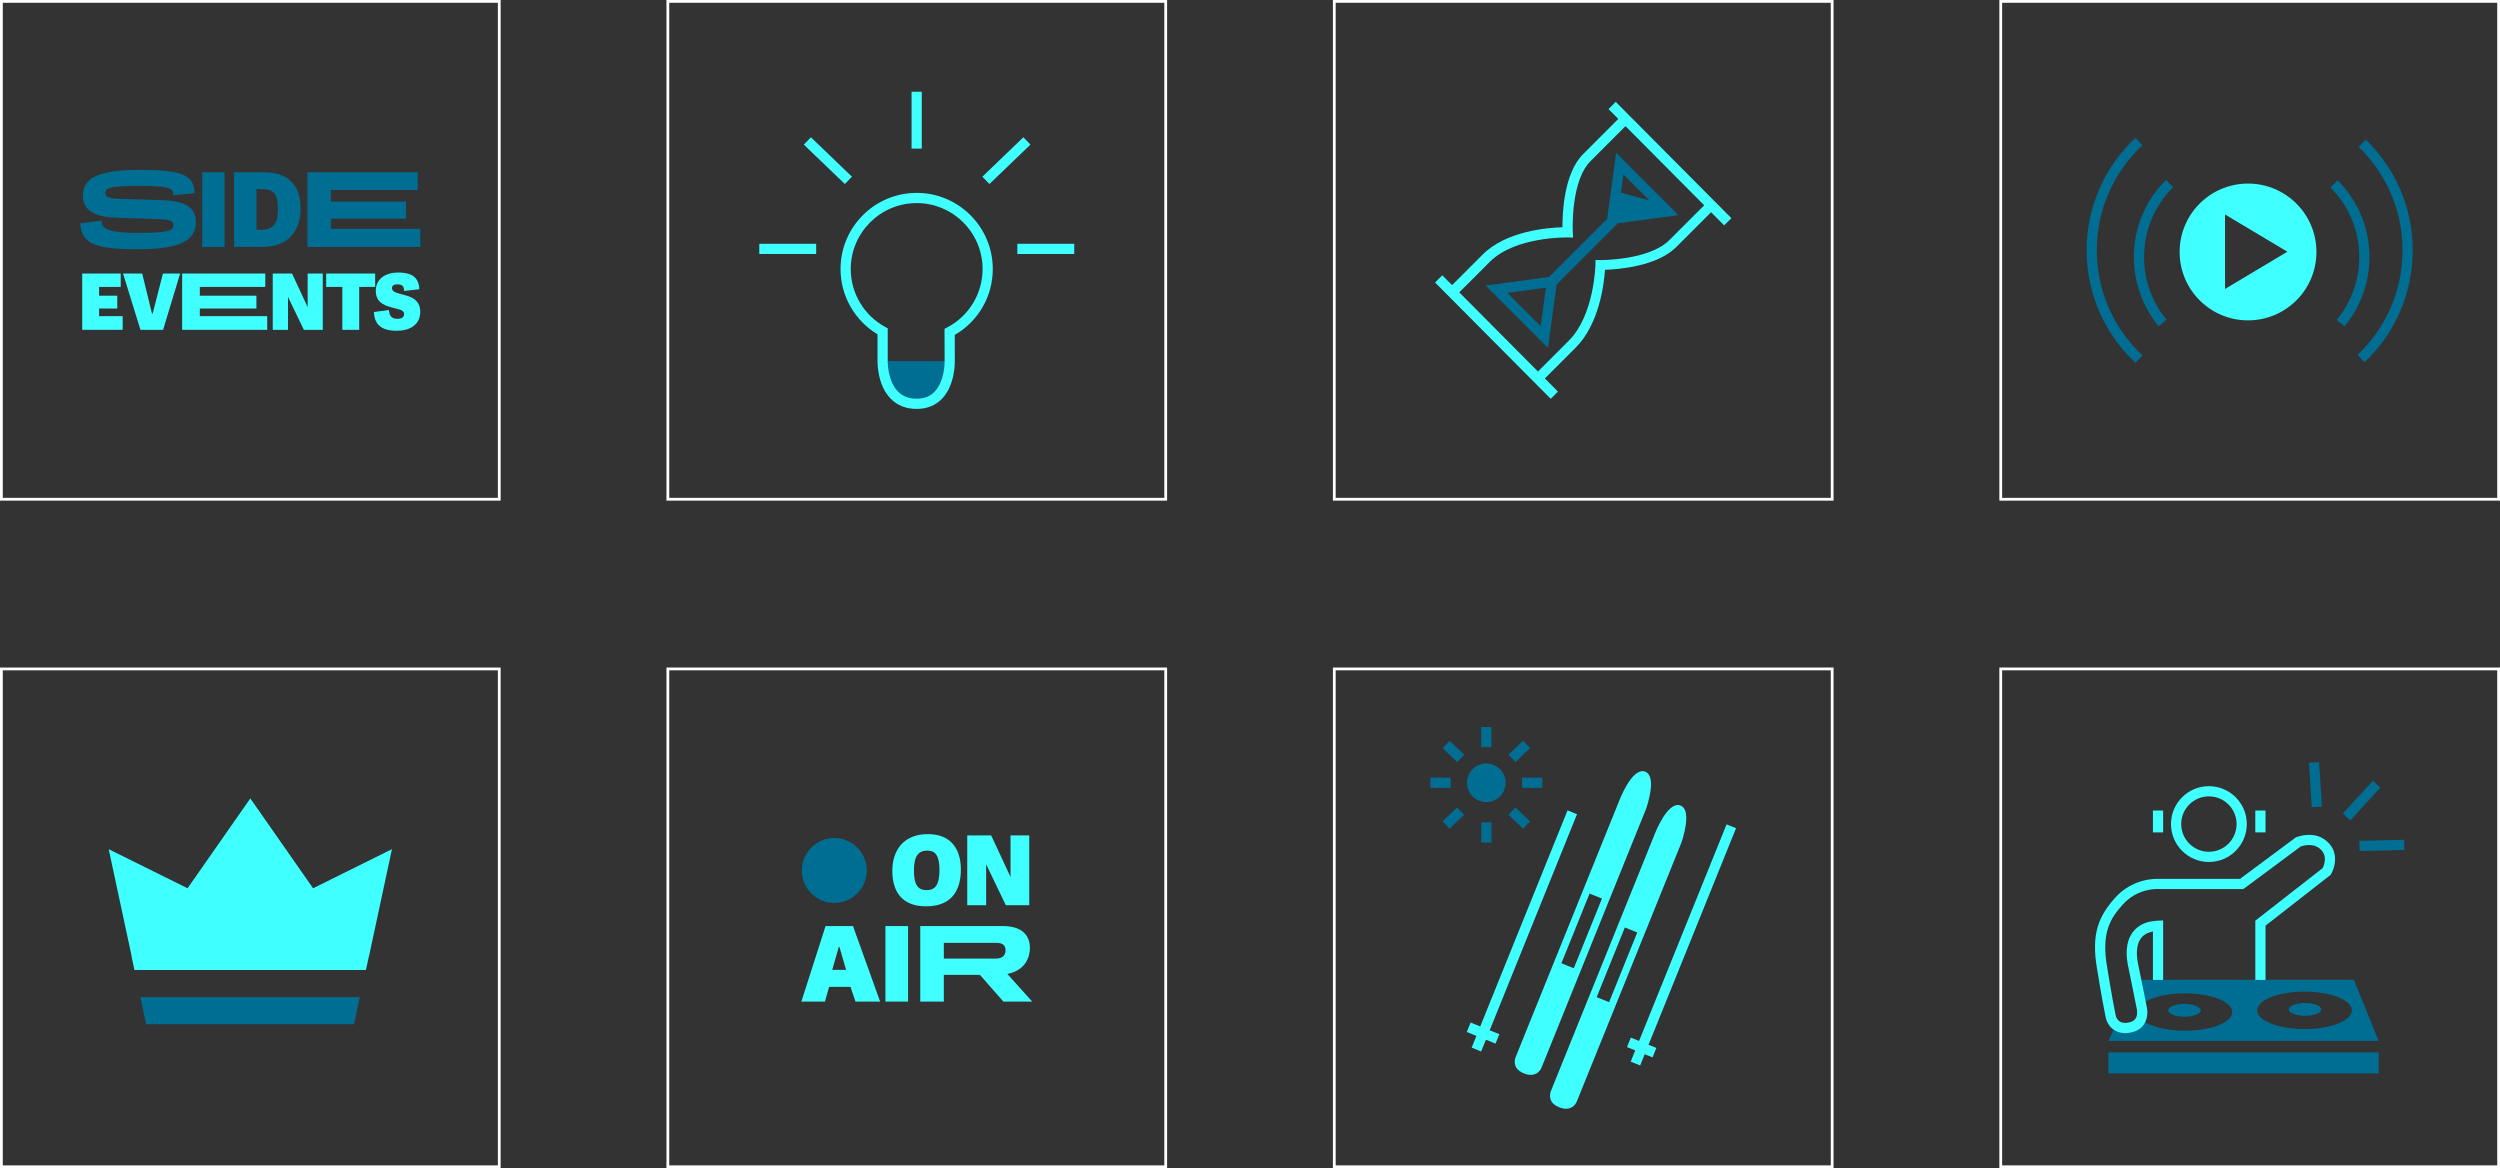 <?xml version="1.0" encoding="UTF-8"?>
<svg id="uuid-686862cf-fffb-4437-b5c8-698f76b9fe2d" data-name="Icons" xmlns="http://www.w3.org/2000/svg" viewBox="0 0 5393.03 2520">
  <rect x="0" y="0" width="5393.03" height="2520" fill="#333333" stroke="none"/>
  <defs>
    <style>
      .uuid-7360caab-c69b-401f-9f22-d483d0045adc {
        fill: #40ffff;
      }

      .uuid-7360caab-c69b-401f-9f22-d483d0045adc, .uuid-34249eb1-9f25-4cbc-969e-231bf5de7663, .uuid-0dc03641-7d00-4351-a6a5-e7ebdd3f6c1e, .uuid-44a8e219-c2c9-4163-b302-5af59527b017 {
        stroke-width: 0px;
      }

      .uuid-34249eb1-9f25-4cbc-969e-231bf5de7663 {
        fill: #40ffff;
      }

      .uuid-0dc03641-7d00-4351-a6a5-e7ebdd3f6c1e {
        fill: #006d93;
      }

      .uuid-44a8e219-c2c9-4163-b302-5af59527b017 {
        fill: #fff;
      }
    </style>
  </defs>
  <path class="uuid-44a8e219-c2c9-4163-b302-5af59527b017" d="M2511.68,6v1068h-1068V6h1068M2517.68,0h-1080v1080h1080V0h0Z"/>
  <path class="uuid-44a8e219-c2c9-4163-b302-5af59527b017" d="M1074,1446v1068H6v-1068h1068M1080,1440H0v1080h1080v-1080h0Z"/>
  <path class="uuid-44a8e219-c2c9-4163-b302-5af59527b017" d="M5387.03,1446v1068h-1068v-1068h1068M5393.03,1440h-1080v1080h1080v-1080h0Z"/>
  <path class="uuid-44a8e219-c2c9-4163-b302-5af59527b017" d="M3949.35,1446v1068h-1068v-1068h1068M3955.35,1440h-1080v1080h1080v-1080h0Z"/>
  <path class="uuid-44a8e219-c2c9-4163-b302-5af59527b017" d="M2511.68,1446v1068h-1068v-1068h1068M2517.68,1440h-1080v1080h1080v-1080h0Z"/>
  <path class="uuid-44a8e219-c2c9-4163-b302-5af59527b017" d="M5387.03,6v1068h-1068V6h1068M5393.03,0h-1080v1080h1080V0h0Z"/>
  <path class="uuid-44a8e219-c2c9-4163-b302-5af59527b017" d="M3949.35,6v1068h-1068V6h1068M3955.35,0h-1080v1080h1080V0h0Z"/>
  <path class="uuid-44a8e219-c2c9-4163-b302-5af59527b017" d="M1074,6v1068H6V6h1068M1080,0H0v1080h1080V0h0Z"/>
  <g>
    <path class="uuid-0dc03641-7d00-4351-a6a5-e7ebdd3f6c1e" d="M227.36,416.31c0,9.35,8.46,12.02,36.73,12.91l84.14,2.45c49.64,1.34,74.35,14.69,74.35,47.41,0,38.96-32.28,58.54-123.54,58.54-83.7,0-124.21-7.12-125.77-55.87l45.63-5.79c1.78,14.02,3.34,26.49,81.47,26.49,66.11,0,73.68-6.46,73.68-16.25,0-8.01-4.01-12.47-25.82-13.13l-95.5-3.34c-51.64-1.78-73.9-16.7-73.9-48.97,0-34.5,28.94-54.32,122.65-54.32,86.15,0,117.09,8.68,118.42,50.09l-46.08,4.9c0-14.91-4.9-20.48-73.9-20.48s-72.57,6.01-72.57,15.36Z"/>
    <path class="uuid-0dc03641-7d00-4351-a6a5-e7ebdd3f6c1e" d="M436.16,532.73v-161.16h48.3v161.16h-48.3Z"/>
    <path class="uuid-0dc03641-7d00-4351-a6a5-e7ebdd3f6c1e" d="M504.94,371.57h63.66c55.87,0,79.91,30.05,79.91,78.13s-26.04,83.03-83.7,83.03h-59.88v-161.16ZM599.54,450.59c0-32.05-8.9-42.52-34.73-42.52h-11.58v87.7h8.24c32.28,0,38.06-17.36,38.06-45.19Z"/>
    <path class="uuid-0dc03641-7d00-4351-a6a5-e7ebdd3f6c1e" d="M906.73,493.55v39.18h-243.53v-161.16h237.96v38.29h-187.43v25.15h162.05v36.73h-162.05v21.81h193Z"/>
    <path class="uuid-34249eb1-9f25-4cbc-969e-231bf5de7663" d="M264.6,682.02v29.52h-87.23v-121.45h83.04v28.85h-46.63v18.96h39.25v27.68h-39.25v16.44h50.83Z"/>
    <path class="uuid-34249eb1-9f25-4cbc-969e-231bf5de7663" d="M265.44,590.09h41.27l21.14,86.39h1.51l22.14-86.39h37.07l-36.74,121.45h-48.82l-37.58-121.45Z"/>
    <path class="uuid-34249eb1-9f25-4cbc-969e-231bf5de7663" d="M576.46,682.02v29.52h-183.52v-121.45h179.33v28.85h-141.25v18.96h122.12v27.68h-122.12v16.44h145.44Z"/>
    <path class="uuid-34249eb1-9f25-4cbc-969e-231bf5de7663" d="M621.25,640.41v71.13h-32.88v-121.45h41.6l33.72,72.47v-72.47h32.54v121.45h-40.76l-34.22-71.13Z"/>
    <path class="uuid-34249eb1-9f25-4cbc-969e-231bf5de7663" d="M738.51,618.94h-34.89v-28.85h105.68v28.85h-34.39v92.6h-36.4v-92.6Z"/>
    <path class="uuid-34249eb1-9f25-4cbc-969e-231bf5de7663" d="M845.54,621.62c0,7.55,9.39,10.23,20.97,13.25l9.39,2.52c15.43,4.19,30.7,12.75,30.7,35.06,0,29.36-24.32,41.1-50.16,41.1-18.12,0-48.65-2.85-49.82-40.43l32.21-4.36c1.34,10.57,3.86,18.96,18.62,18.96,8.56,0,14.26-2.85,14.26-10.23,0-5.54-4.7-8.56-11.74-10.4l-9.06-2.35c-17.61-4.53-40.26-9.56-40.26-37.58,0-26,21.81-39.25,47.64-39.25,21.98,0,45.29,4.86,46.3,36.07l-32.88,3.69c0-11.24-4.7-14.26-14.59-14.26-6.88,0-11.57,2.35-11.57,8.22Z"/>
  </g>
  <g>
    <polygon class="uuid-0dc03641-7d00-4351-a6a5-e7ebdd3f6c1e" points="1911.55 778.99 2056.27 778.99 2022.11 860.64 1957.17 866.03 1911.55 822.51 1911.55 778.99"/>
    <path class="uuid-7360caab-c69b-401f-9f22-d483d0045adc" d="M1977.44,882.1c-22.89,0-41.79-7.47-56.16-22.2-28.68-29.39-28.35-77.35-28.28-81.01v-57.71c-49.37-29.63-79.77-83.01-79.77-140.86,0-90.55,73.66-164.21,164.21-164.21s164.21,73.66,164.21,164.21c0,58.99-31.27,112.88-82.07,142.22l.14,56.32c.08,3.75.59,52.3-27.9,81.61-13.96,14.36-32.26,21.64-54.37,21.64ZM1977.44,438.1c-78.42,0-142.21,63.8-142.21,142.21,0,52.01,28.37,99.85,74.05,124.84l5.72,3.13v70.99c-.01.4-.63,42.13,22.09,65.33,10.21,10.43,23.41,15.5,40.35,15.5s28.8-4.9,38.6-14.98c11.6-11.93,16.89-29.1,19.28-41.4,2.67-13.74,2.41-24.31,2.4-24.41v-.28s-.17-69.62-.17-69.62l5.9-3.1c47-24.68,76.2-72.96,76.2-126,0-78.42-63.79-142.21-142.21-142.21Z"/>
    <g>
      <rect class="uuid-7360caab-c69b-401f-9f22-d483d0045adc" x="1966.44" y="197.9" width="22" height="122.71"/>
      <rect class="uuid-7360caab-c69b-401f-9f22-d483d0045adc" x="2194.66" y="525.93" width="122.71" height="22"/>
      <rect class="uuid-7360caab-c69b-401f-9f22-d483d0045adc" x="1637.99" y="525.93" width="122.71" height="22"/>
      <rect class="uuid-7360caab-c69b-401f-9f22-d483d0045adc" x="1774.92" y="285.2" width="22" height="122.71" transform="translate(298.4 1393.88) rotate(-46.13)"/>
      <rect class="uuid-7360caab-c69b-401f-9f22-d483d0045adc" x="2109.69" y="335.55" width="122.71" height="22" transform="translate(365.73 1601.29) rotate(-43.87)"/>
    </g>
  </g>
  <g>
    <path class="uuid-7360caab-c69b-401f-9f22-d483d0045adc" d="M3734.95,470.64l-249.47-250.91-15.6,15.51,21.16,21.28-75.87,75.87c-41.45,41.45-44.83,126.77-44.61,157.88-31.9.87-121.24,7.96-171.96,58.69l-66.13,66.13-21.11-21.23-15.6,15.51,249.47,250.91,15.6-15.51-28.24-28.41,66.71-66.71c50.94-50.94,61.02-137.88,63-167.68,29.06-.94,112-7.32,153.57-48.89l75.29-75.29,28.2,28.36,15.6-15.51ZM3600.94,518.17c-43.54,43.54-147.53,42.87-148.59,42.86l-10.49-.12-.18,10.49c-.02,1.08-2.52,108.55-57.3,163.34l-66.67,66.67-169.73-170.72,66.18-66.18c54.47-54.47,166.29-52.35,167.4-52.32l11.9.3-.63-11.89c-.01-.28-1.43-28.15,2.8-61.16,5.43-42.32,17.56-73.96,35.1-91.49l75.83-75.83,169.73,170.72-75.34,75.34Z"/>
    <path class="uuid-0dc03641-7d00-4351-a6a5-e7ebdd3f6c1e" d="M3620.87,464.02l-134.56-134.56-19.29,142.36-125.65,125.65-136.55,18.5,134.56,134.56,18.5-136.55,130.95-130.95-.99-.99,133.04-18.03ZM3323.54,703.59l-71.77-71.77,83.02-11.25-11.25,83.02ZM3558.48,432.74l-61.64-17.16,5.31-39.17,56.33,56.33Z"/>
  </g>
  <g>
    <path class="uuid-0dc03641-7d00-4351-a6a5-e7ebdd3f6c1e" d="M5057.67,704.03l-16.95-14.02c31.39-37.94,48.68-86.01,48.68-135.35,0-56.75-22.1-110.11-62.23-150.24l15.56-15.56c44.29,44.28,68.67,103.16,68.67,165.79,0,54.45-19.08,107.5-53.73,149.38Z"/>
    <path class="uuid-0dc03641-7d00-4351-a6a5-e7ebdd3f6c1e" d="M4656.75,703.8c-34.53-41.84-53.55-94.81-53.55-149.15,0-62.99,24.63-122.12,69.36-166.48l15.49,15.62c-40.53,40.2-62.85,93.78-62.85,150.86,0,49.24,17.23,97.24,48.51,135.14l-16.97,14Z"/>
    <path class="uuid-0dc03641-7d00-4351-a6a5-e7ebdd3f6c1e" d="M5100.82,781.35l-15.12-15.98c30.34-28.7,54.22-62.54,70.96-100.6,17.33-39.39,26.12-81.37,26.12-124.77s-8.55-84.25-25.42-123.18c-16.3-37.62-39.58-71.2-69.19-99.82l15.29-15.82c31.7,30.64,56.63,66.61,74.08,106.9,18.07,41.71,27.24,86.1,27.24,131.93s-9.41,91.43-27.98,133.63c-17.93,40.76-43.5,77-75.98,107.72Z"/>
    <path class="uuid-0dc03641-7d00-4351-a6a5-e7ebdd3f6c1e" d="M4606.69,782.71c-32.92-30.76-58.83-67.15-77.03-108.16-18.84-42.46-28.39-87.73-28.39-134.55s9.55-92.09,28.39-134.55c18.19-41.01,44.11-77.4,77.03-108.16l15.02,16.07c-30.75,28.73-54.95,62.71-71.94,101.01-17.58,39.63-26.5,81.9-26.5,125.63s8.92,85.99,26.5,125.63c16.99,38.29,41.19,72.28,71.94,101.01l-15.02,16.07Z"/>
    <path class="uuid-34249eb1-9f25-4cbc-969e-231bf5de7663" d="M4849.49,395.99c-81.49,0-147.55,66.06-147.55,147.55s66.06,147.55,147.55,147.55,147.55-66.06,147.55-147.55-66.06-147.55-147.55-147.55ZM4867.11,583.17l-67.26,40.17v-160.69l67.26,40.17,67.26,40.17-67.26,40.17Z"/>
  </g>
  <g>
    <polygon class="uuid-34249eb1-9f25-4cbc-969e-231bf5de7663" points="845.5 1831.88 795.94 2063.17 795.73 2063.17 789.42 2092.45 289.98 2092.45 283.75 2063.17 284.06 2063.17 234.5 1831.88 404.62 1916.2 539.99 1722.4 675.38 1916.2 845.5 1831.88"/>
    <polygon class="uuid-0dc03641-7d00-4351-a6a5-e7ebdd3f6c1e" points="769.92 2180.31 769.94 2180.31 763.59 2209.6 315.25 2209.6 308.99 2180.31 302.73 2151.03 776.28 2151.03 769.92 2180.31"/>
  </g>
  <g>
    <g>
      <path class="uuid-34249eb1-9f25-4cbc-969e-231bf5de7663" d="M1924.94,1878.6c0-44.72,24.75-79.25,76.54-79.25s71.34,34.53,71.34,76.33c0,48.67-23.09,79.45-75.09,79.45s-72.8-31.82-72.8-76.54ZM2026.65,1877.56c0-31.62-8.53-42.64-26.21-42.64-19.14,0-28.91,11.65-28.91,42.64,0,32.86,9.36,42.64,27.87,42.64,16.22,0,27.25-9.36,27.25-42.64Z"/>
      <path class="uuid-34249eb1-9f25-4cbc-969e-231bf5de7663" d="M2127.32,1864.46v88.19h-40.77v-150.59h51.58l41.81,89.85v-89.85h40.35v150.59h-50.54l-42.43-88.19Z"/>
      <path class="uuid-34249eb1-9f25-4cbc-969e-231bf5de7663" d="M1898.59,2160.65h-53.1l-10.8-31.73h-46.13l-9,31.73h-50.85l52.2-162.9h59.18l58.5,162.9ZM1809.49,2042.74l-14.17,49.5h29.93l-14.4-49.5h-1.35Z"/>
      <path class="uuid-34249eb1-9f25-4cbc-969e-231bf5de7663" d="M1910.06,2160.65v-162.9h48.83v162.9h-48.83Z"/>
      <path class="uuid-34249eb1-9f25-4cbc-969e-231bf5de7663" d="M1985.21,1997.74h178.21c43.43,0,58.28,21.83,58.28,47.25,0,20.48-10.12,48.38-48.6,56.03l53.55,59.63h-62.1l-50.63-57.6h-77.85v57.6h-50.85v-162.9ZM2169.26,2049.72c0-10.13-6.08-15.75-19.35-15.75h-113.85v33.98h110.7c10.58,0,22.5-2.93,22.5-18.23Z"/>
    </g>
    <circle class="uuid-0dc03641-7d00-4351-a6a5-e7ebdd3f6c1e" cx="1799.76" cy="1877.86" r="70.08"/>
  </g>
  <g>
    <g>
      <path class="uuid-34249eb1-9f25-4cbc-969e-231bf5de7663" d="M3548.35,1664.37c-27.41-9.29-54.22,60.21-54.22,60.21l-15.48,38.31-95.3,235.86h0s-110.63,273.82-113.69,281.38c-3.05,7.56-6.66,27.2,20.41,36.38,27.41,9.29,35.45-13.76,35.45-13.76l15.48-38.31,95.3-235.86h0s110.63-273.82,113.69-281.38c3.05-7.56,25.42-73.65-1.64-82.83ZM3395.03,2088.8l-26.76-10.81,60.75-150.36,26.76,10.81-60.75,150.36Z"/>
      <path class="uuid-34249eb1-9f25-4cbc-969e-231bf5de7663" d="M3624.47,1737.47c-27.41-9.29-54.22,60.21-54.22,60.21l-15.48,38.31-95.3,235.86h0s-110.63,273.82-113.69,281.38c-3.05,7.56-6.66,27.2,20.41,36.38,27.41,9.29,35.45-13.76,35.45-13.76l15.48-38.31,95.3-235.86h0s110.63-273.82,113.69-281.38c3.05-7.56,25.42-73.65-1.64-82.83ZM3471.16,2161.9l-26.76-10.81,60.75-150.36,26.76,10.81-60.75,150.36Z"/>
      <polygon class="uuid-34249eb1-9f25-4cbc-969e-231bf5de7663" points="3401.91 1756.43 3381.51 1748.19 3193.2 2214.28 3172.37 2205.87 3164.13 2226.26 3184.96 2234.68 3174.73 2260 3195.12 2268.24 3205.35 2242.92 3226.18 2251.33 3234.42 2230.94 3213.6 2222.52 3401.91 1756.43"/>
      <polygon class="uuid-34249eb1-9f25-4cbc-969e-231bf5de7663" points="3745 1786.59 3724.6 1778.35 3535.83 2245.56 3518.03 2238.37 3509.79 2258.77 3527.59 2265.96 3517.81 2290.17 3538.21 2298.41 3547.99 2274.2 3564.88 2281.03 3573.12 2260.63 3556.23 2253.81 3745 1786.59"/>
    </g>
    <g>
      <circle class="uuid-0dc03641-7d00-4351-a6a5-e7ebdd3f6c1e" cx="3206.27" cy="1688.59" r="41.69"/>
      <g>
        <rect class="uuid-0dc03641-7d00-4351-a6a5-e7ebdd3f6c1e" x="3195.27" y="1568.18" width="22" height="43.58"/>
        <rect class="uuid-0dc03641-7d00-4351-a6a5-e7ebdd3f6c1e" x="3283.42" y="1677.59" width="43.58" height="22"/>
        <rect class="uuid-0dc03641-7d00-4351-a6a5-e7ebdd3f6c1e" x="3085.71" y="1677.59" width="43.58" height="22"/>
        <rect class="uuid-0dc03641-7d00-4351-a6a5-e7ebdd3f6c1e" x="3124.37" y="1599.18" width="22" height="43.58" transform="translate(-206.1 2757.95) rotate(-46.13)"/>
        <rect class="uuid-0dc03641-7d00-4351-a6a5-e7ebdd3f6c1e" x="3255.7" y="1609.98" width="43.58" height="22" transform="translate(-208.7 2723.69) rotate(-43.87)"/>
      </g>
      <g>
        <rect class="uuid-0dc03641-7d00-4351-a6a5-e7ebdd3f6c1e" x="3195.44" y="1773.97" width="22" height="43.58"/>
        <rect class="uuid-0dc03641-7d00-4351-a6a5-e7ebdd3f6c1e" x="3266.35" y="1742.96" width="22" height="43.58" transform="translate(-266.16 2904.44) rotate(-46.13)"/>
        <rect class="uuid-0dc03641-7d00-4351-a6a5-e7ebdd3f6c1e" x="3113.44" y="1753.75" width="43.58" height="22" transform="translate(-348.04 2665.23) rotate(-43.87)"/>
      </g>
    </g>
  </g>
  <g>
    <g>
      <rect class="uuid-0dc03641-7d00-4351-a6a5-e7ebdd3f6c1e" x="4548.31" y="2270.2" width="583.02" height="45.33"/>
      <path class="uuid-0dc03641-7d00-4351-a6a5-e7ebdd3f6c1e" d="M5077.82,2113.62h-469.76c-2.47,5.44-.56,9.28-3.02,14.72l10.64,15.96,4.78,22.05c16.16-13.87,51.65-23.5,92.84-23.5,56.42,0,102.15,18.06,102.15,40.35s-45.73,40.35-102.15,40.35c-45.33,0-83.76-11.66-97.11-27.81l-6.5,14.74-44.27-2.77c-6.78,14.96-10.33,22.81-17.12,37.77h583.02l-53.51-131.86ZM4971.36,2219.9c-56.42,0-102.15-18.06-102.15-40.35s45.73-40.35,102.15-40.35,102.15,18.06,102.15,40.35-45.73,40.35-102.15,40.35Z"/>
      <path class="uuid-0dc03641-7d00-4351-a6a5-e7ebdd3f6c1e" d="M4620.46,2166.35c-5.98,5.13-9.31,10.83-9.31,16.85,0,4.38,1.77,8.59,5.04,12.54l7.14-16.19-2.86-13.2Z"/>
      <path class="uuid-0dc03641-7d00-4351-a6a5-e7ebdd3f6c1e" d="M4712.3,2193.32c19.35,0,35.03-6.19,35.03-13.84s-15.68-13.84-35.03-13.84-35.03,6.19-35.03,13.84,15.68,13.84,35.03,13.84Z"/>
      <path class="uuid-0dc03641-7d00-4351-a6a5-e7ebdd3f6c1e" d="M4972.36,2163.65c-19.35,0-35.03,6.19-35.03,13.84s15.68,13.84,35.03,13.84,35.03-6.19,35.03-13.84-15.68-13.84-35.03-13.84Z"/>
    </g>
    <g>
      <path class="uuid-7360caab-c69b-401f-9f22-d483d0045adc" d="M4765.06,1859.45c45.08,0,81.76-36.68,81.76-81.76s-36.68-81.76-81.76-81.76-81.76,36.68-81.76,81.76,36.68,81.76,81.76,81.76ZM4765.06,1717.92c32.95,0,59.76,26.81,59.76,59.76s-26.81,59.76-59.76,59.76-59.76-26.81-59.76-59.76,26.81-59.76,59.76-59.76Z"/>
      <rect class="uuid-7360caab-c69b-401f-9f22-d483d0045adc" x="4644.34" y="1748.48" width="22" height="47.16"/>
      <rect class="uuid-7360caab-c69b-401f-9f22-d483d0045adc" x="4865.18" y="1748.48" width="22" height="47.16"/>
      <path class="uuid-7360caab-c69b-401f-9f22-d483d0045adc" d="M5022.44,1817.51c-28.12-28.12-67.3-12.04-68.95-11.34l-1.22.51-120.09,89.2h-176.56c-5.34-.24-55.38-1.3-93.09,41.12-34.72,39.06-52.16,76.81-38.53,154.1.42,2.6,9.3,58.18,17.99,101.65,5.42,27.12,26.12,35.99,42.41,35.99,2.56,0,5.01-.22,7.27-.62,15-1.83,26.15-7.93,33.14-18.12,10.85-15.82,6.93-35.01,6.07-38.55-.86-4.38-11.9-60.71-18.7-92.46-2.36-11.03-6.45-38.52,6.62-55.41,5.63-7.28,14.19-12.04,25.53-14.22v104.58h22v-128.34l-11.47.49c-23.93,1.02-41.91,9.1-53.46,24.02-18.04,23.31-14.46,56.05-10.73,73.48,7,32.69,18.56,91.74,18.67,92.34l.13.57c.03.13,3.01,12.69-2.87,21.14-3.3,4.75-9.31,7.67-17.86,8.67l-.76.12s-5.38.84-10.94-.87c-7.22-2.21-11.64-7.82-13.5-17.13-8.77-43.86-17.76-100.31-17.85-100.88l-.03-.19c-13.4-75.84,7.15-106.35,33.29-135.76,31.74-35.7,73.95-33.85,75.69-33.76l184.8.02,123.66-91.85c5.33-1.91,28.03-8.71,43.77,7.03,14.43,14.43,6.5,33.9,3.67,39.63l-145.38,113.41v127.84h22v-117.1l140.38-109.51,1.06-1.78c7.99-13.42,16.98-44.91-6.17-68.05Z"/>
    </g>
    <g>
      <rect class="uuid-0dc03641-7d00-4351-a6a5-e7ebdd3f6c1e" x="5046.54" y="1716.4" width="96.18" height="22" transform="translate(378.52 4315.35) rotate(-47.49)"/>
      <rect class="uuid-0dc03641-7d00-4351-a6a5-e7ebdd3f6c1e" x="4983.81" y="1645.07" width="22" height="96.07" transform="translate(-96.83 318.36) rotate(-3.62)"/>
      <rect class="uuid-0dc03641-7d00-4351-a6a5-e7ebdd3f6c1e" x="5089.67" y="1813.1" width="96.78" height="22" transform="translate(-41.71 122.06) rotate(-1.36)"/>
    </g>
  </g>
</svg>